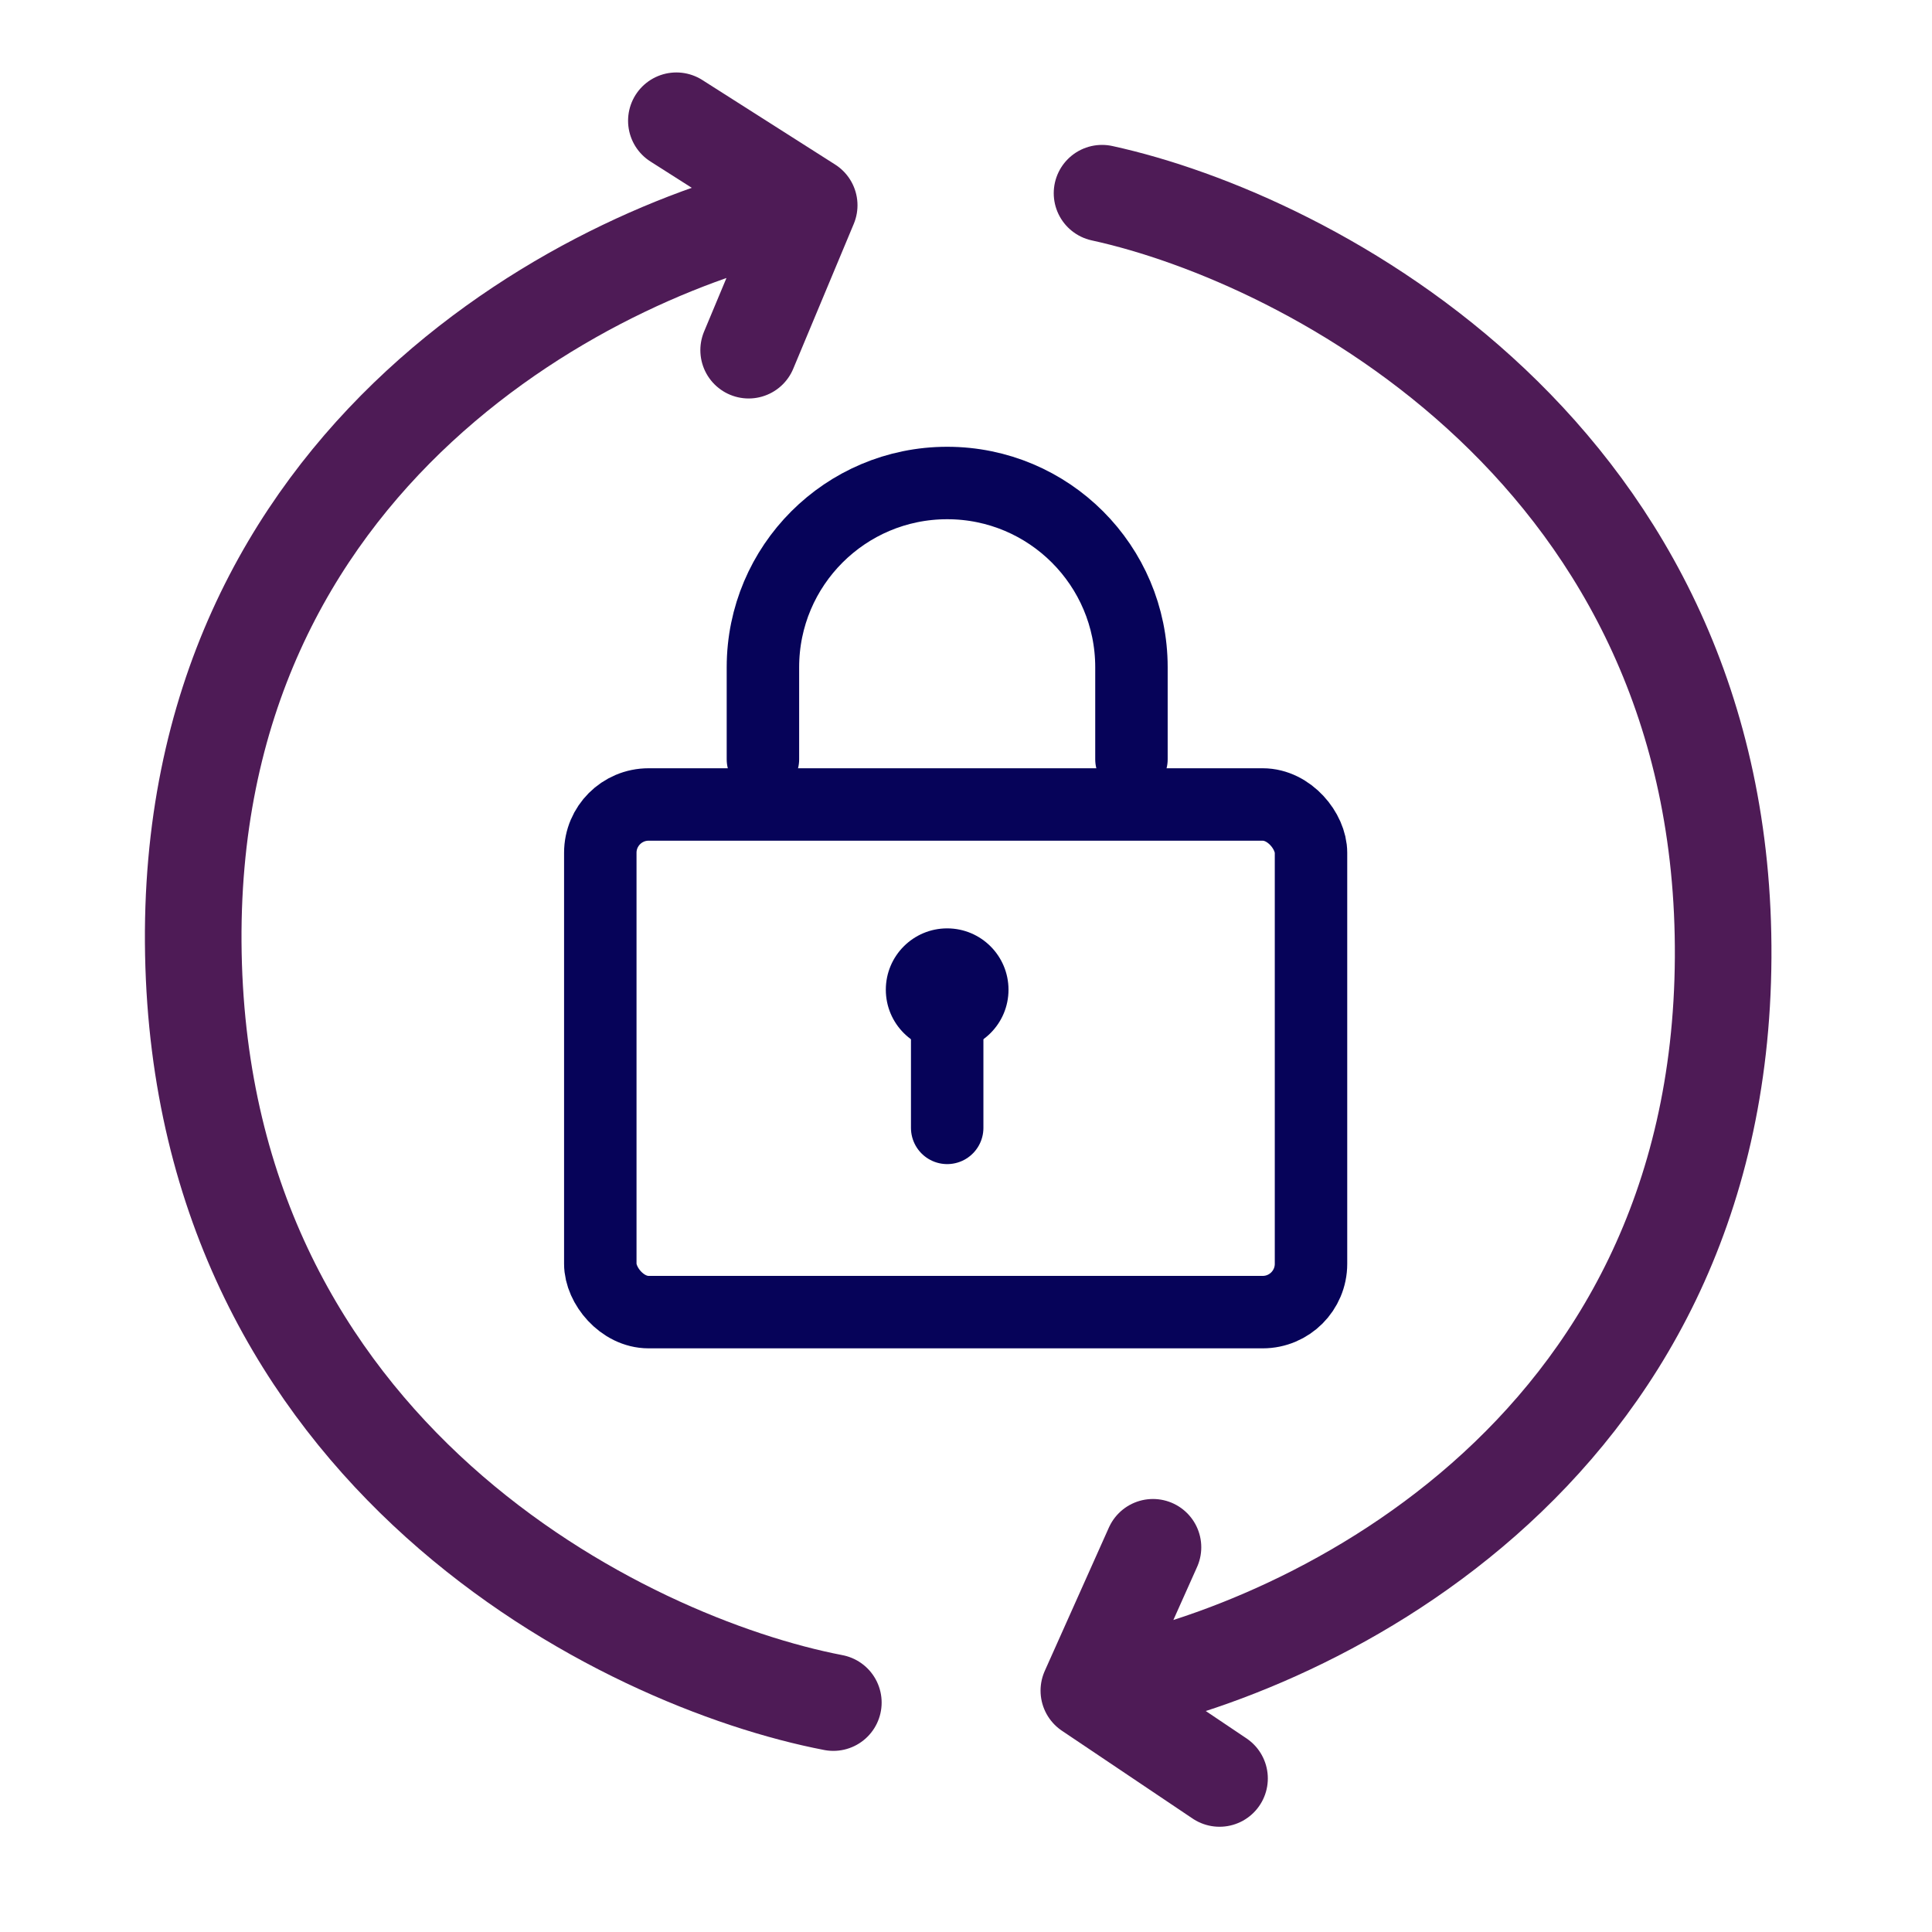 <svg width="80" height="80" viewBox="0 0 80 80" fill="none" xmlns="http://www.w3.org/2000/svg">
<rect x="24.857" y="33.312" width="29.429" height="21.02" rx="2" stroke="#060359" stroke-width="3"/>
<circle cx="39.22" cy="40.982" r="2.54" fill="#060359"/>
<path d="M39.221 42.889V46.703" stroke="#060359" stroke-width="3" stroke-linecap="round"/>
<path d="M31.591 31.444V27.63C31.591 23.416 35.007 20 39.221 20V20C43.435 20 46.851 23.416 46.851 27.63V31.444" stroke="#060359" stroke-width="3" stroke-linecap="round"/>
<path d="M34.507 70.5C25.84 68.833 8.407 60.3 8.007 39.5C7.607 18.7 24.84 10.167 33.507 8.5M33.507 8.5L28.007 5M33.507 8.5L31 14.5" stroke="#4E1B56" stroke-width="4" stroke-linecap="round" stroke-linejoin="round"/>
<path d="M45.633 8C54.255 9.882 71.47 18.848 71.352 39.651C71.233 60.455 53.792 68.556 45.087 70.006M45.087 70.006L50.498 73.642M45.087 70.006L47.742 64.07" stroke="#4E1B56" stroke-width="4" stroke-linecap="round" stroke-linejoin="round"/>
</svg>
